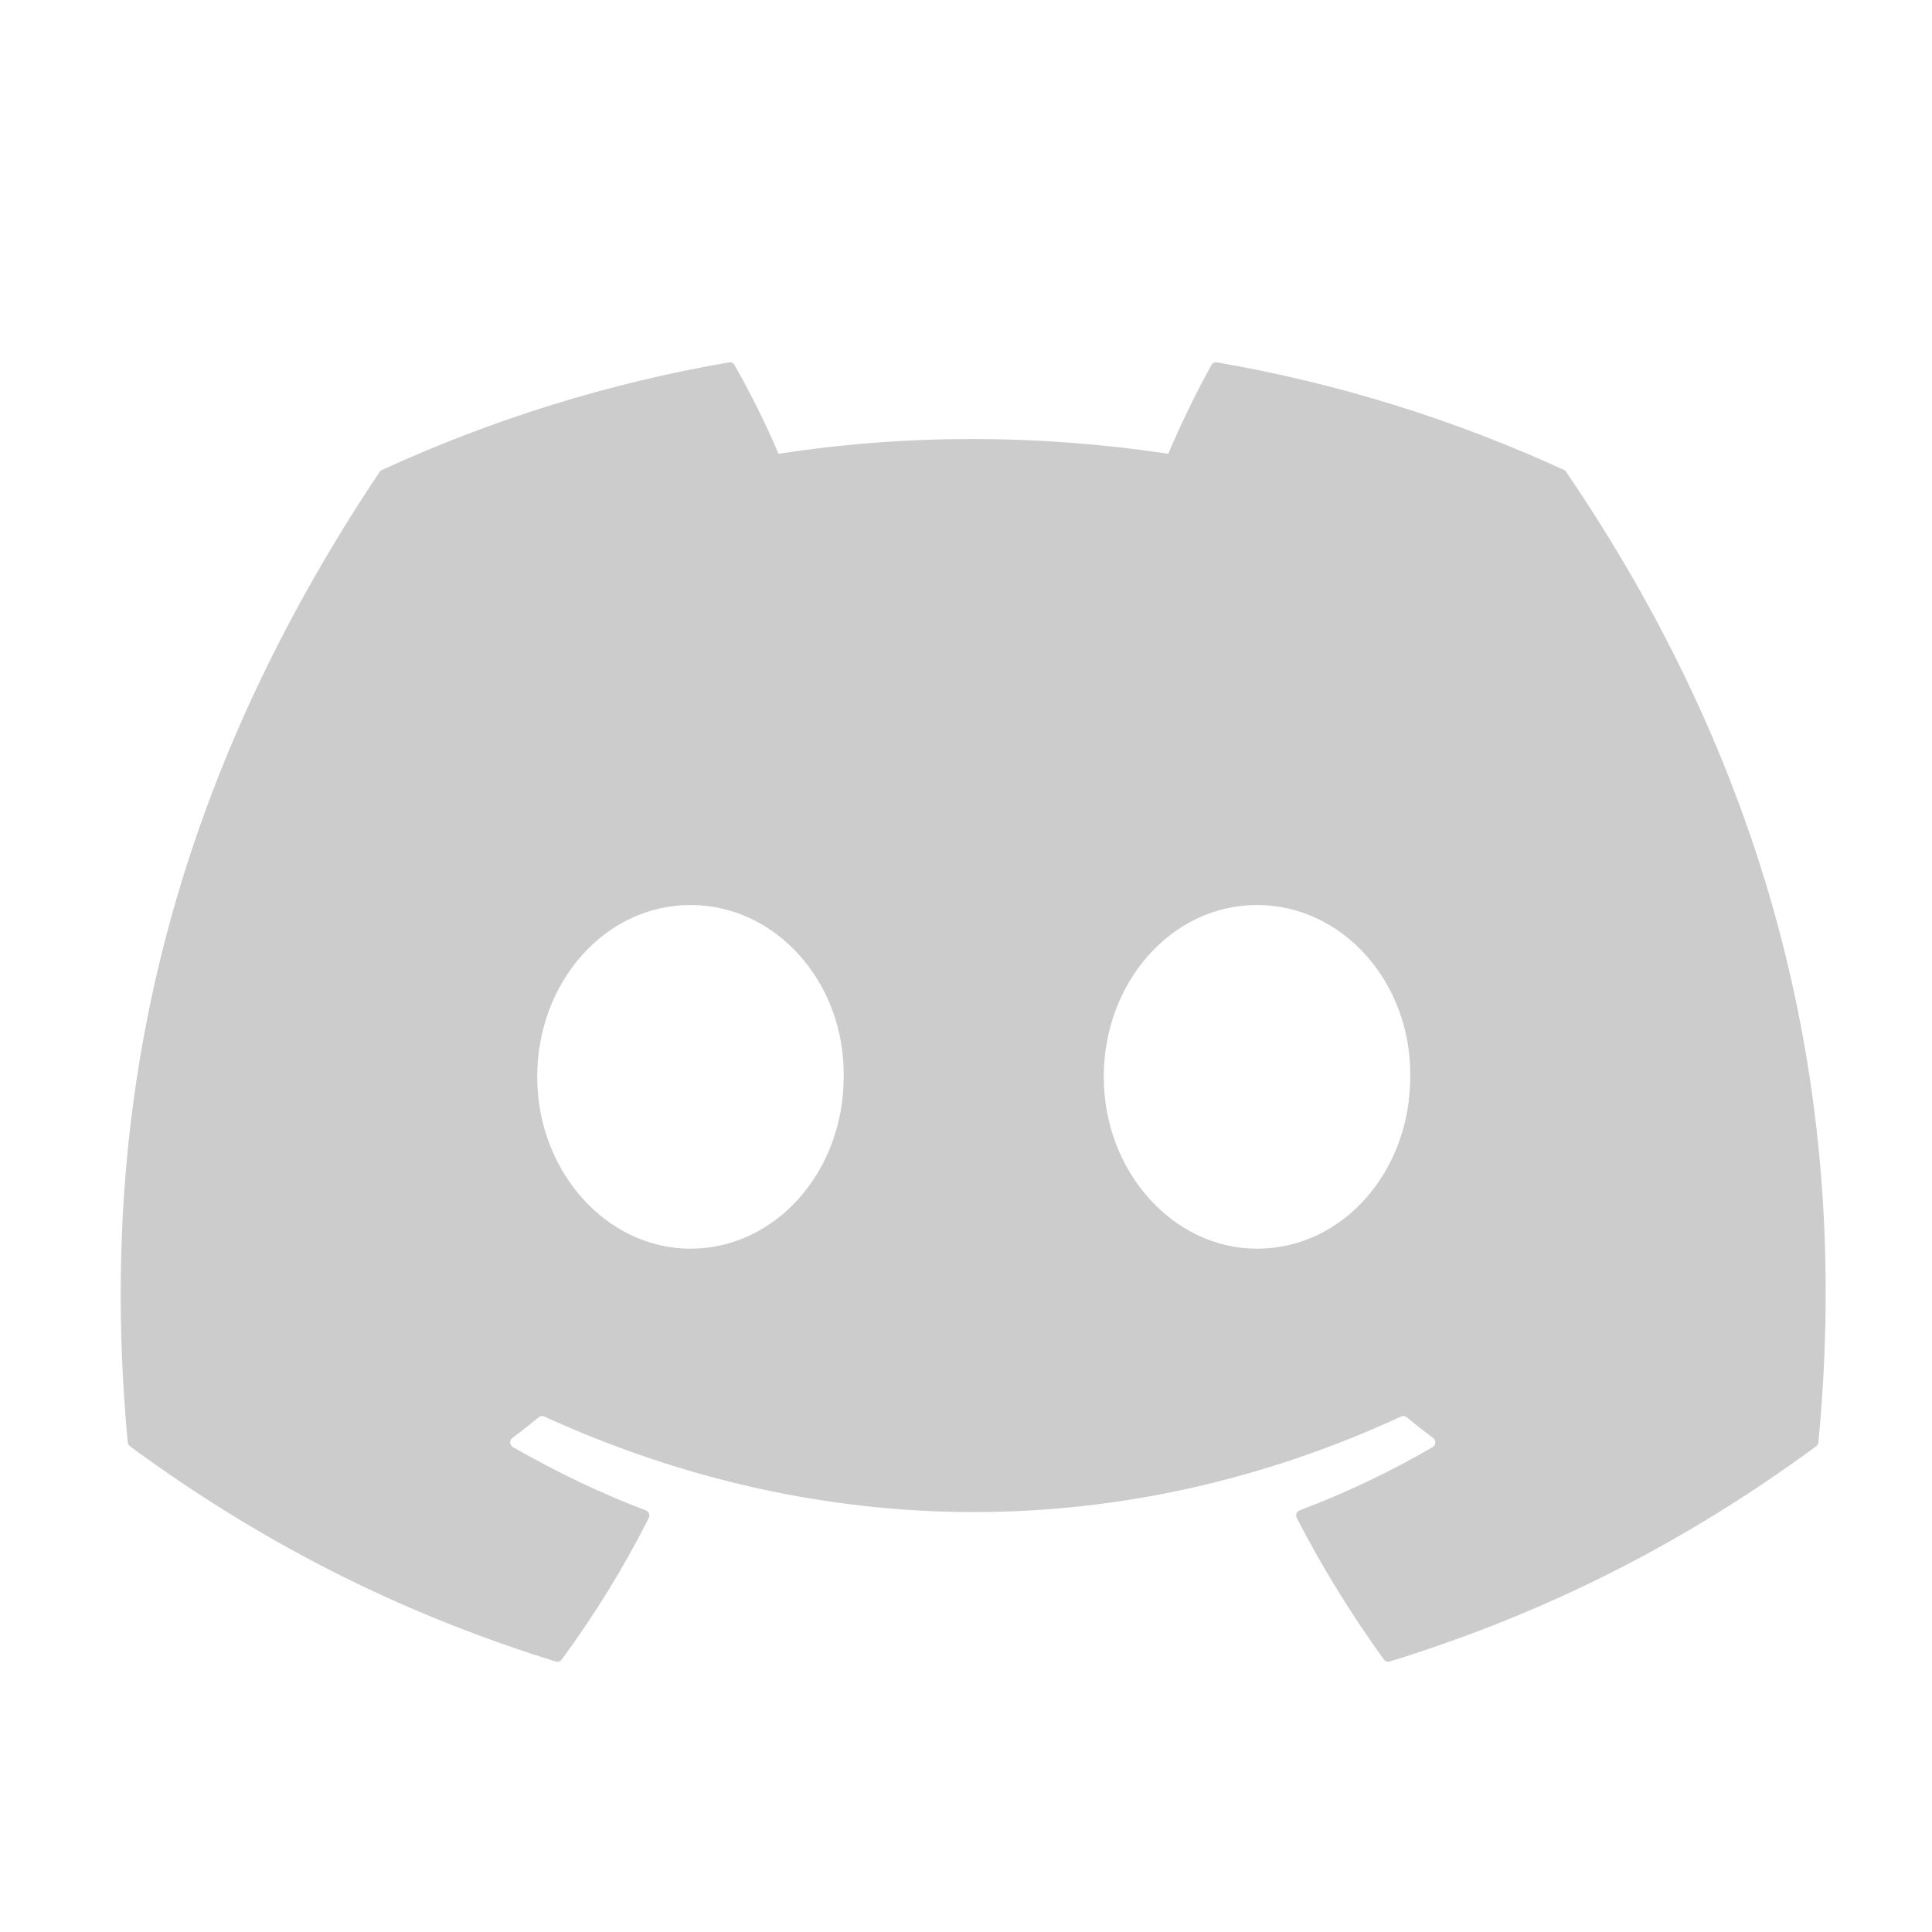 <svg width="16" height="16" viewBox="0 0 16 16" fill="none" xmlns="http://www.w3.org/2000/svg">
<path d="M12.953 3.892C12.053 3.479 11.088 3.175 10.079 3.001C10.06 2.997 10.042 3.006 10.033 3.023C9.909 3.243 9.771 3.531 9.675 3.758C8.589 3.595 7.51 3.595 6.447 3.758C6.351 3.526 6.208 3.243 6.083 3.023C6.074 3.006 6.056 2.998 6.037 3.001C5.029 3.174 4.064 3.479 3.163 3.892C3.155 3.895 3.149 3.901 3.144 3.908C1.314 6.643 0.812 9.311 1.058 11.945C1.059 11.958 1.067 11.97 1.077 11.978C2.284 12.865 3.454 13.403 4.602 13.76C4.621 13.766 4.64 13.759 4.652 13.744C4.924 13.373 5.166 12.982 5.373 12.571C5.385 12.547 5.374 12.518 5.349 12.509C4.965 12.363 4.599 12.185 4.247 11.984C4.22 11.967 4.217 11.928 4.243 11.909C4.317 11.853 4.391 11.795 4.462 11.737C4.474 11.726 4.492 11.724 4.507 11.731C6.818 12.786 9.32 12.786 11.603 11.731C11.618 11.724 11.636 11.726 11.649 11.736C11.72 11.795 11.794 11.853 11.869 11.909C11.894 11.928 11.893 11.967 11.865 11.984C11.513 12.189 11.147 12.363 10.763 12.508C10.738 12.518 10.727 12.547 10.739 12.571C10.951 12.982 11.193 13.373 11.46 13.743C11.471 13.759 11.491 13.766 11.509 13.76C12.663 13.403 13.833 12.865 15.04 11.978C15.051 11.97 15.058 11.958 15.059 11.945C15.353 8.9 14.566 6.254 12.971 3.909C12.967 3.901 12.961 3.895 12.953 3.892ZM5.718 10.341C5.023 10.341 4.449 9.702 4.449 8.918C4.449 8.133 5.011 7.495 5.718 7.495C6.431 7.495 6.998 8.139 6.987 8.918C6.987 9.702 6.425 10.341 5.718 10.341ZM10.41 10.341C9.714 10.341 9.141 9.702 9.141 8.918C9.141 8.133 9.703 7.495 10.41 7.495C11.122 7.495 11.69 8.139 11.679 8.918C11.679 9.702 11.122 10.341 10.41 10.341Z" fill="#CCCCCC"/>
</svg>
